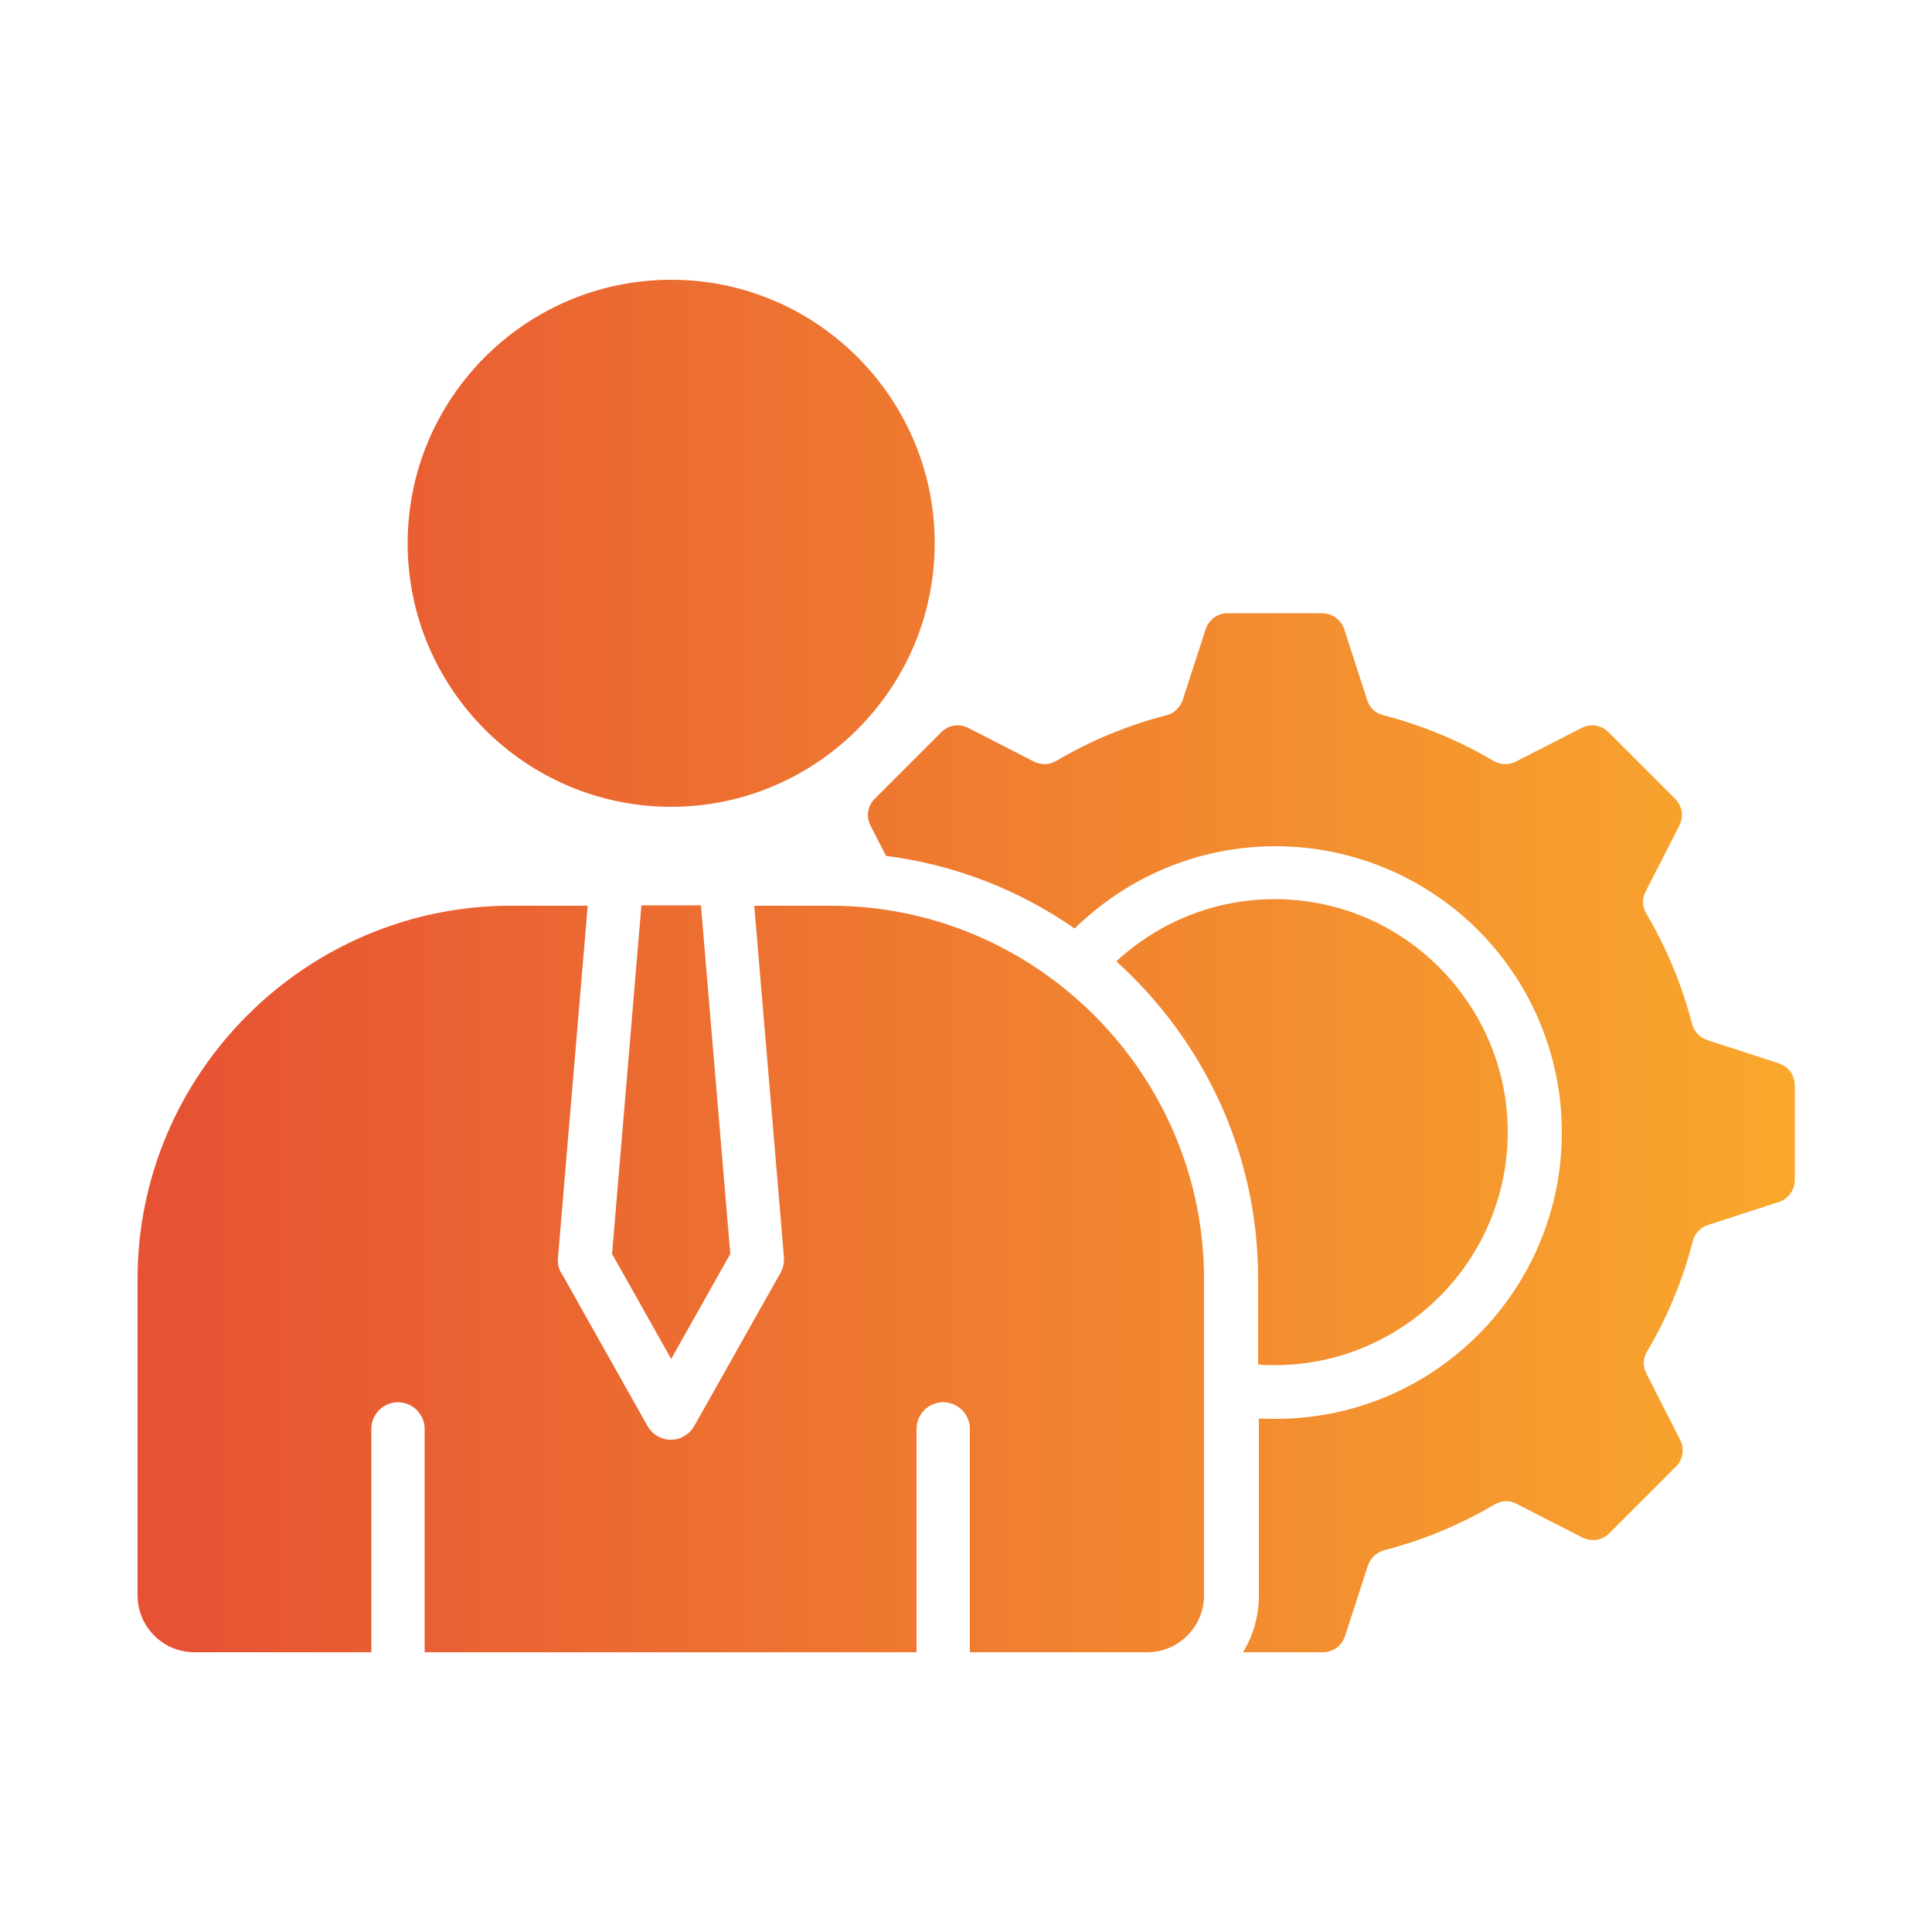 <?xml version="1.0" encoding="UTF-8"?>
<svg id="Layer_1" data-name="Layer 1" xmlns="http://www.w3.org/2000/svg" xmlns:xlink="http://www.w3.org/1999/xlink" viewBox="0 0 50 50">
  <defs>
    <style>
      .cls-1 {
        fill: url(#New_Gradient_Swatch);
        fill-rule: evenodd;
      }
    </style>
    <linearGradient id="New_Gradient_Swatch" data-name="New Gradient Swatch" x1="3.57" y1="25" x2="46.43" y2="25" gradientUnits="userSpaceOnUse">
      <stop offset=".02" stop-color="#e65233"/>
      <stop offset="1" stop-color="#f9a82d"/>
    </linearGradient>
  </defs>
  <path class="cls-1" d="M32.56,35.32v-2.23c0-3.25-1.42-6.18-3.67-8.21,1.08-1,2.52-1.61,4.1-1.61,1.67,0,3.18.68,4.26,1.77,1.09,1.09,1.77,2.6,1.77,4.26s-.68,3.18-1.77,4.26c-1.09,1.09-2.6,1.77-4.26,1.77-.14,0-.29,0-.43-.02ZM46.01,27.51l-1.82-.59c-.2-.07-.35-.22-.4-.42-.26-1.01-.66-1.97-1.18-2.85-.11-.19-.12-.39-.02-.58l.87-1.7c.12-.24.08-.51-.11-.7l-1.72-1.72c-.19-.19-.47-.23-.7-.11l-1.7.87c-.19.09-.4.09-.58-.02-.88-.52-1.84-.92-2.85-1.18-.2-.05-.36-.19-.42-.4l-.59-1.82c-.08-.25-.31-.42-.58-.42h-2.43c-.27,0-.49.16-.58.42l-.59,1.82c-.07.2-.22.35-.42.4-1.01.26-1.97.66-2.85,1.18-.19.11-.39.11-.58.02l-1.7-.87c-.24-.12-.51-.08-.7.11l-1.72,1.72c-.19.19-.23.47-.11.7l.4.78c1.8.23,3.46.89,4.88,1.88,1.34-1.31,3.17-2.13,5.2-2.13s3.9.83,5.24,2.17c1.34,1.34,2.17,3.2,2.17,5.24s-.83,3.9-2.17,5.24c-1.34,1.34-3.19,2.17-5.24,2.17-.14,0-.29,0-.43-.01v4.58c0,.54-.15,1.04-.41,1.47h2.06c.27,0,.49-.16.58-.42l.59-1.82c.07-.2.22-.34.42-.4,1.01-.26,1.97-.66,2.85-1.18.19-.11.39-.12.58-.02l1.7.87c.24.12.51.08.7-.11l1.72-1.72c.19-.19.23-.47.11-.7l-.87-1.71c-.1-.19-.09-.4.02-.58.52-.88.92-1.84,1.18-2.85.05-.2.2-.36.4-.42l1.82-.59c.25-.08.42-.31.42-.58v-2.43c0-.27-.16-.5-.42-.58h0ZM15.84,32.45l1.53,2.72,1.53-2.72-.76-9.02h-1.54l-.76,9.02ZM21.51,23.44h-1.99l.77,9.11h0c0,.13-.02.27-.09.39l-2.23,3.96c-.06.11-.15.2-.27.27-.33.19-.75.07-.94-.26l-2.2-3.91c-.09-.13-.14-.28-.12-.45l.77-9.11h-1.99c-5.31,0-9.66,4.35-9.66,9.66v8.19c0,.81.66,1.47,1.47,1.47h4.58v-5.78c0-.38.31-.69.69-.69s.69.31.69.69v5.78h12.73v-5.78c0-.38.31-.69.69-.69s.69.31.69.69v5.78h4.59c.81,0,1.47-.66,1.47-1.47v-8.19c0-5.31-4.35-9.66-9.66-9.66ZM17.37,20.88c3.75,0,6.82-3.06,6.82-6.82s-3.06-6.82-6.82-6.82-6.82,3.06-6.82,6.82,3.06,6.82,6.82,6.82Z"/>
</svg>